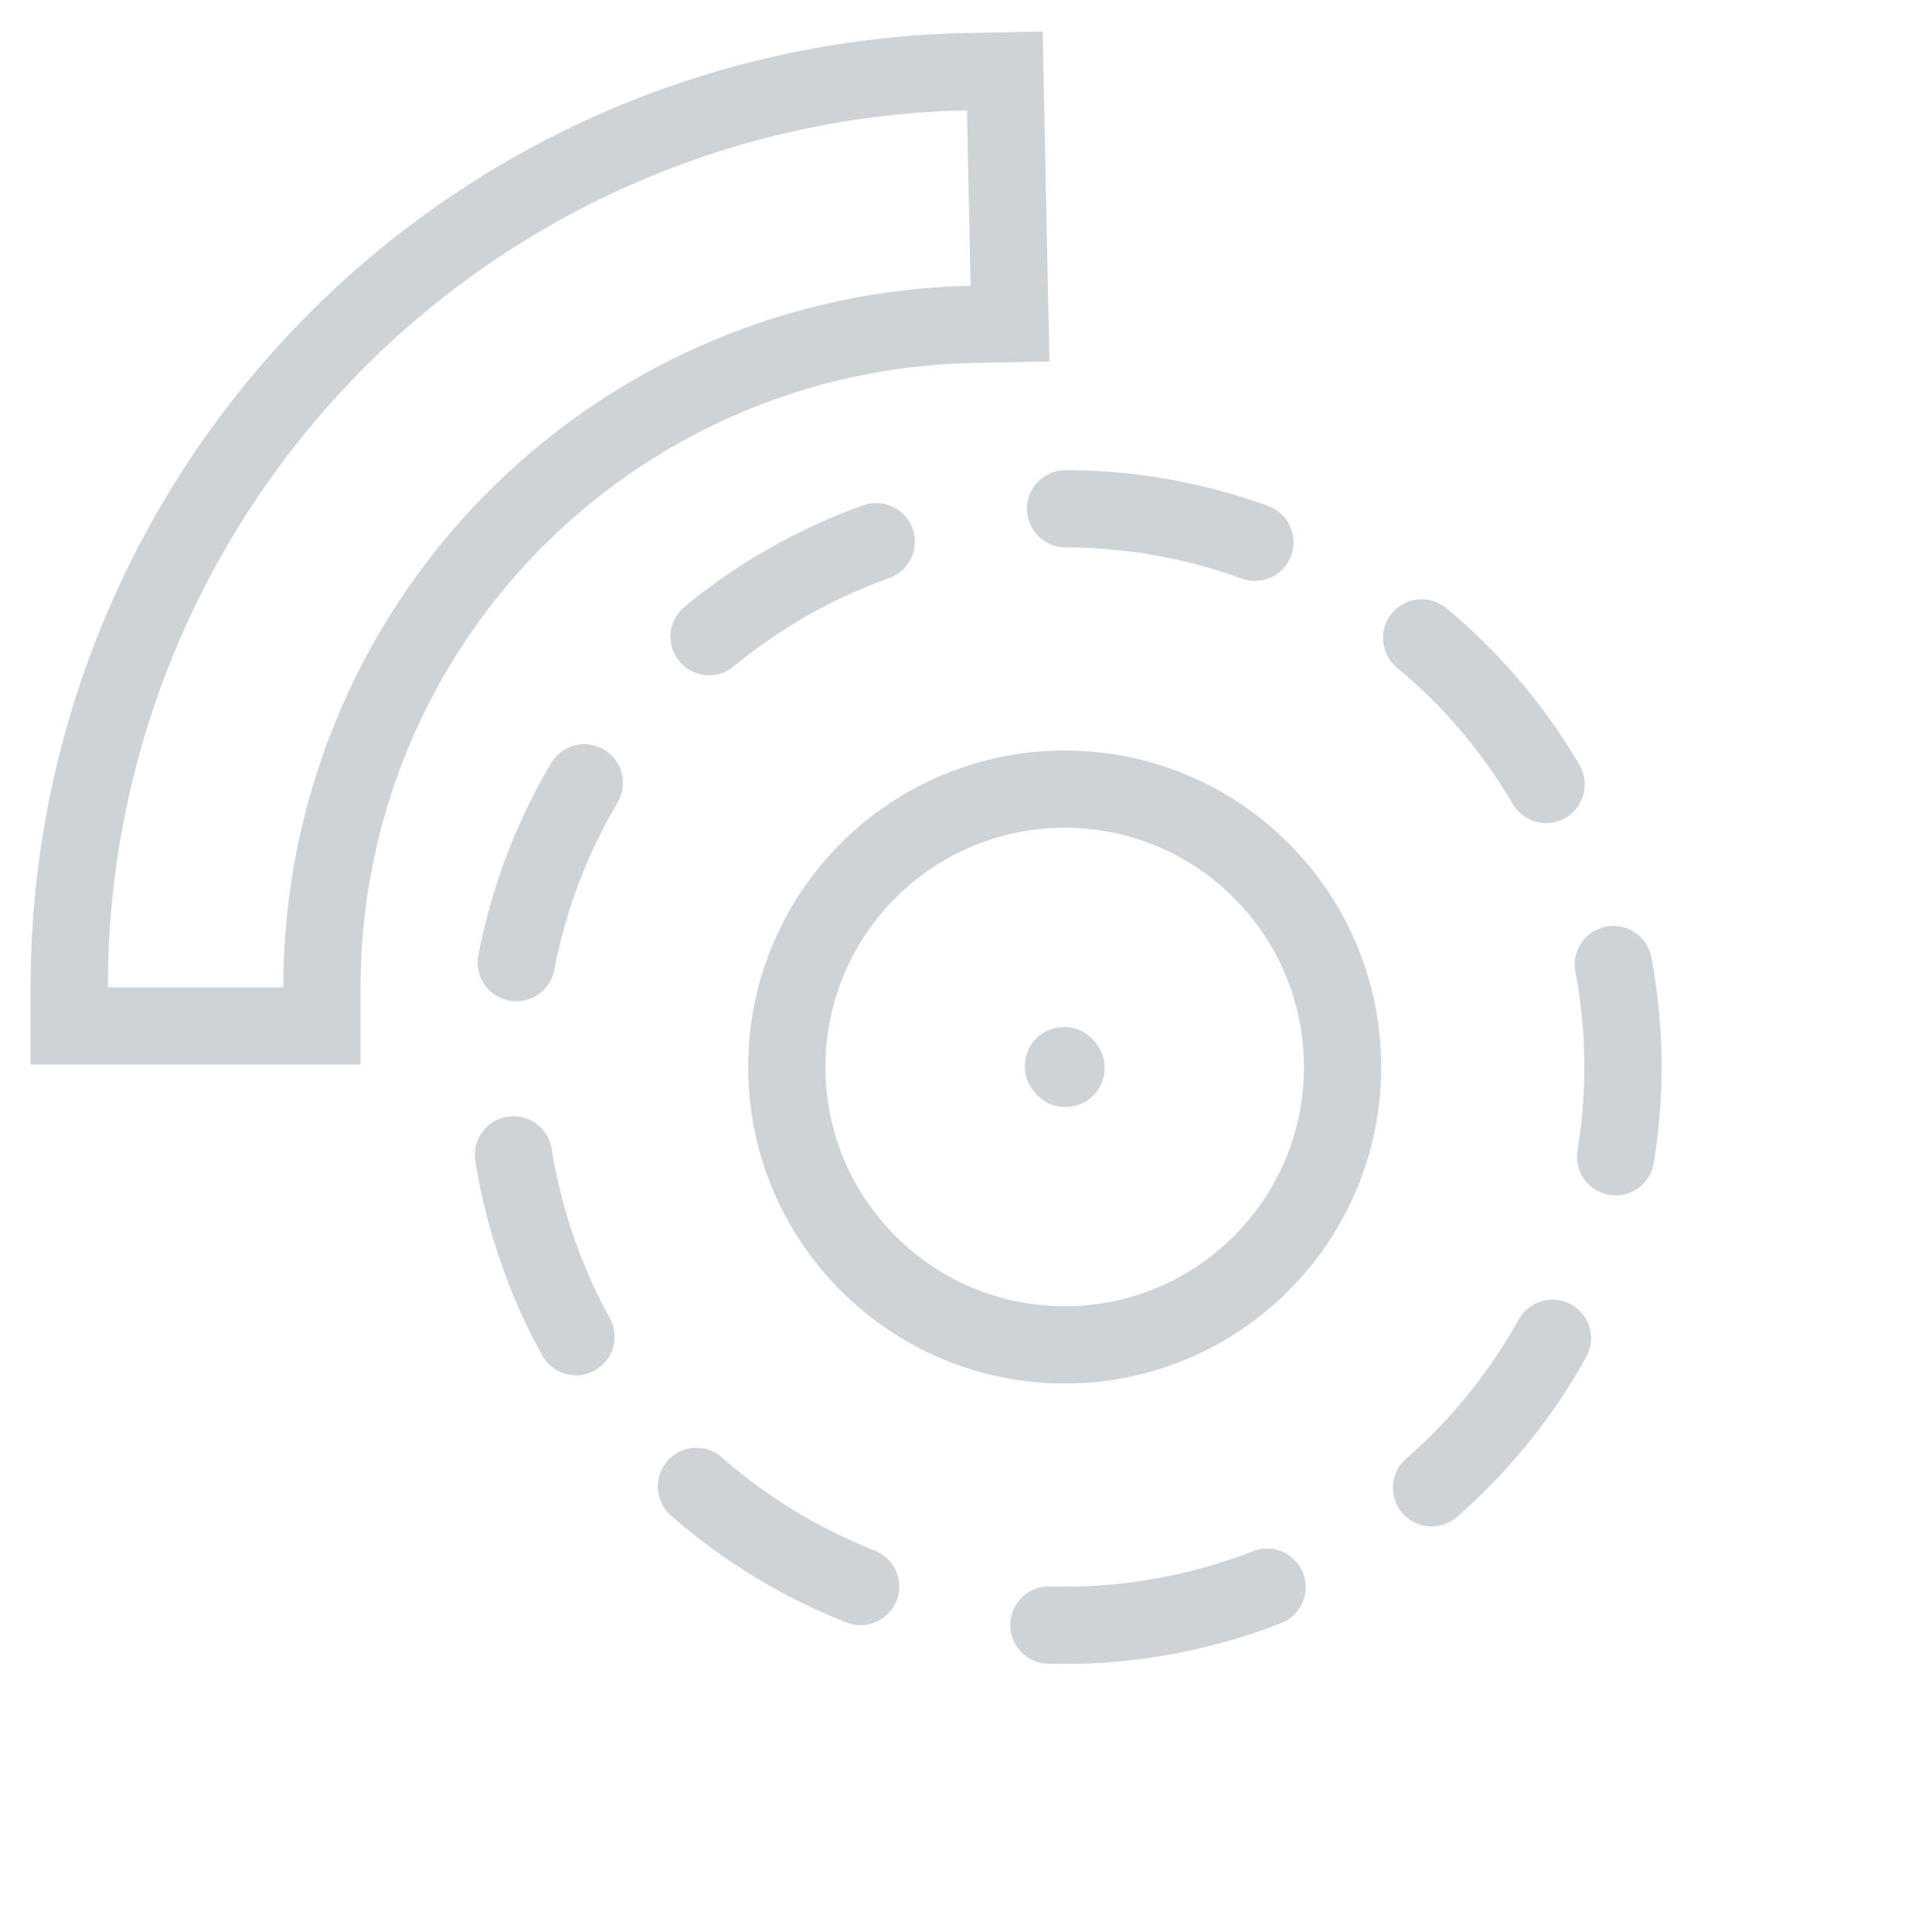<svg width="50" height="50" viewBox="0 0 50 50" fill="none" xmlns="http://www.w3.org/2000/svg">
<path d="M26.025 2.835L26.118 7.375L26.139 8.375L25.139 8.395C20.79 8.484 16.643 10.221 13.531 13.246L13.233 13.541C10.091 16.749 8.331 21.06 8.331 25.55V26.55H1.791V25.55L1.798 24.97C1.944 18.979 4.357 13.257 8.562 8.965L8.973 8.555C13.27 4.378 18.998 1.979 25.005 1.856L26.005 1.835L26.025 2.835Z" stroke="#CED3D8" stroke-width="2"/>
<rect x="26.523" y="26.583" width="2.064" height="2.064" rx="1" fill="#CED3D8"/>
<circle cx="27.554" cy="27.614" r="7.191" stroke="#CED3D8" stroke-width="2"/>
<path d="M32.068 41.336C24.49 43.829 16.326 39.706 13.833 32.128C11.34 24.55 15.462 16.386 23.04 13.893C30.618 11.4 38.782 15.523 41.275 23.101C43.768 30.678 39.646 38.843 32.068 41.336Z" stroke="#CED3D8" stroke-width="2" stroke-linecap="round" stroke-linejoin="round" stroke-dasharray="5 5"/>
</svg>
